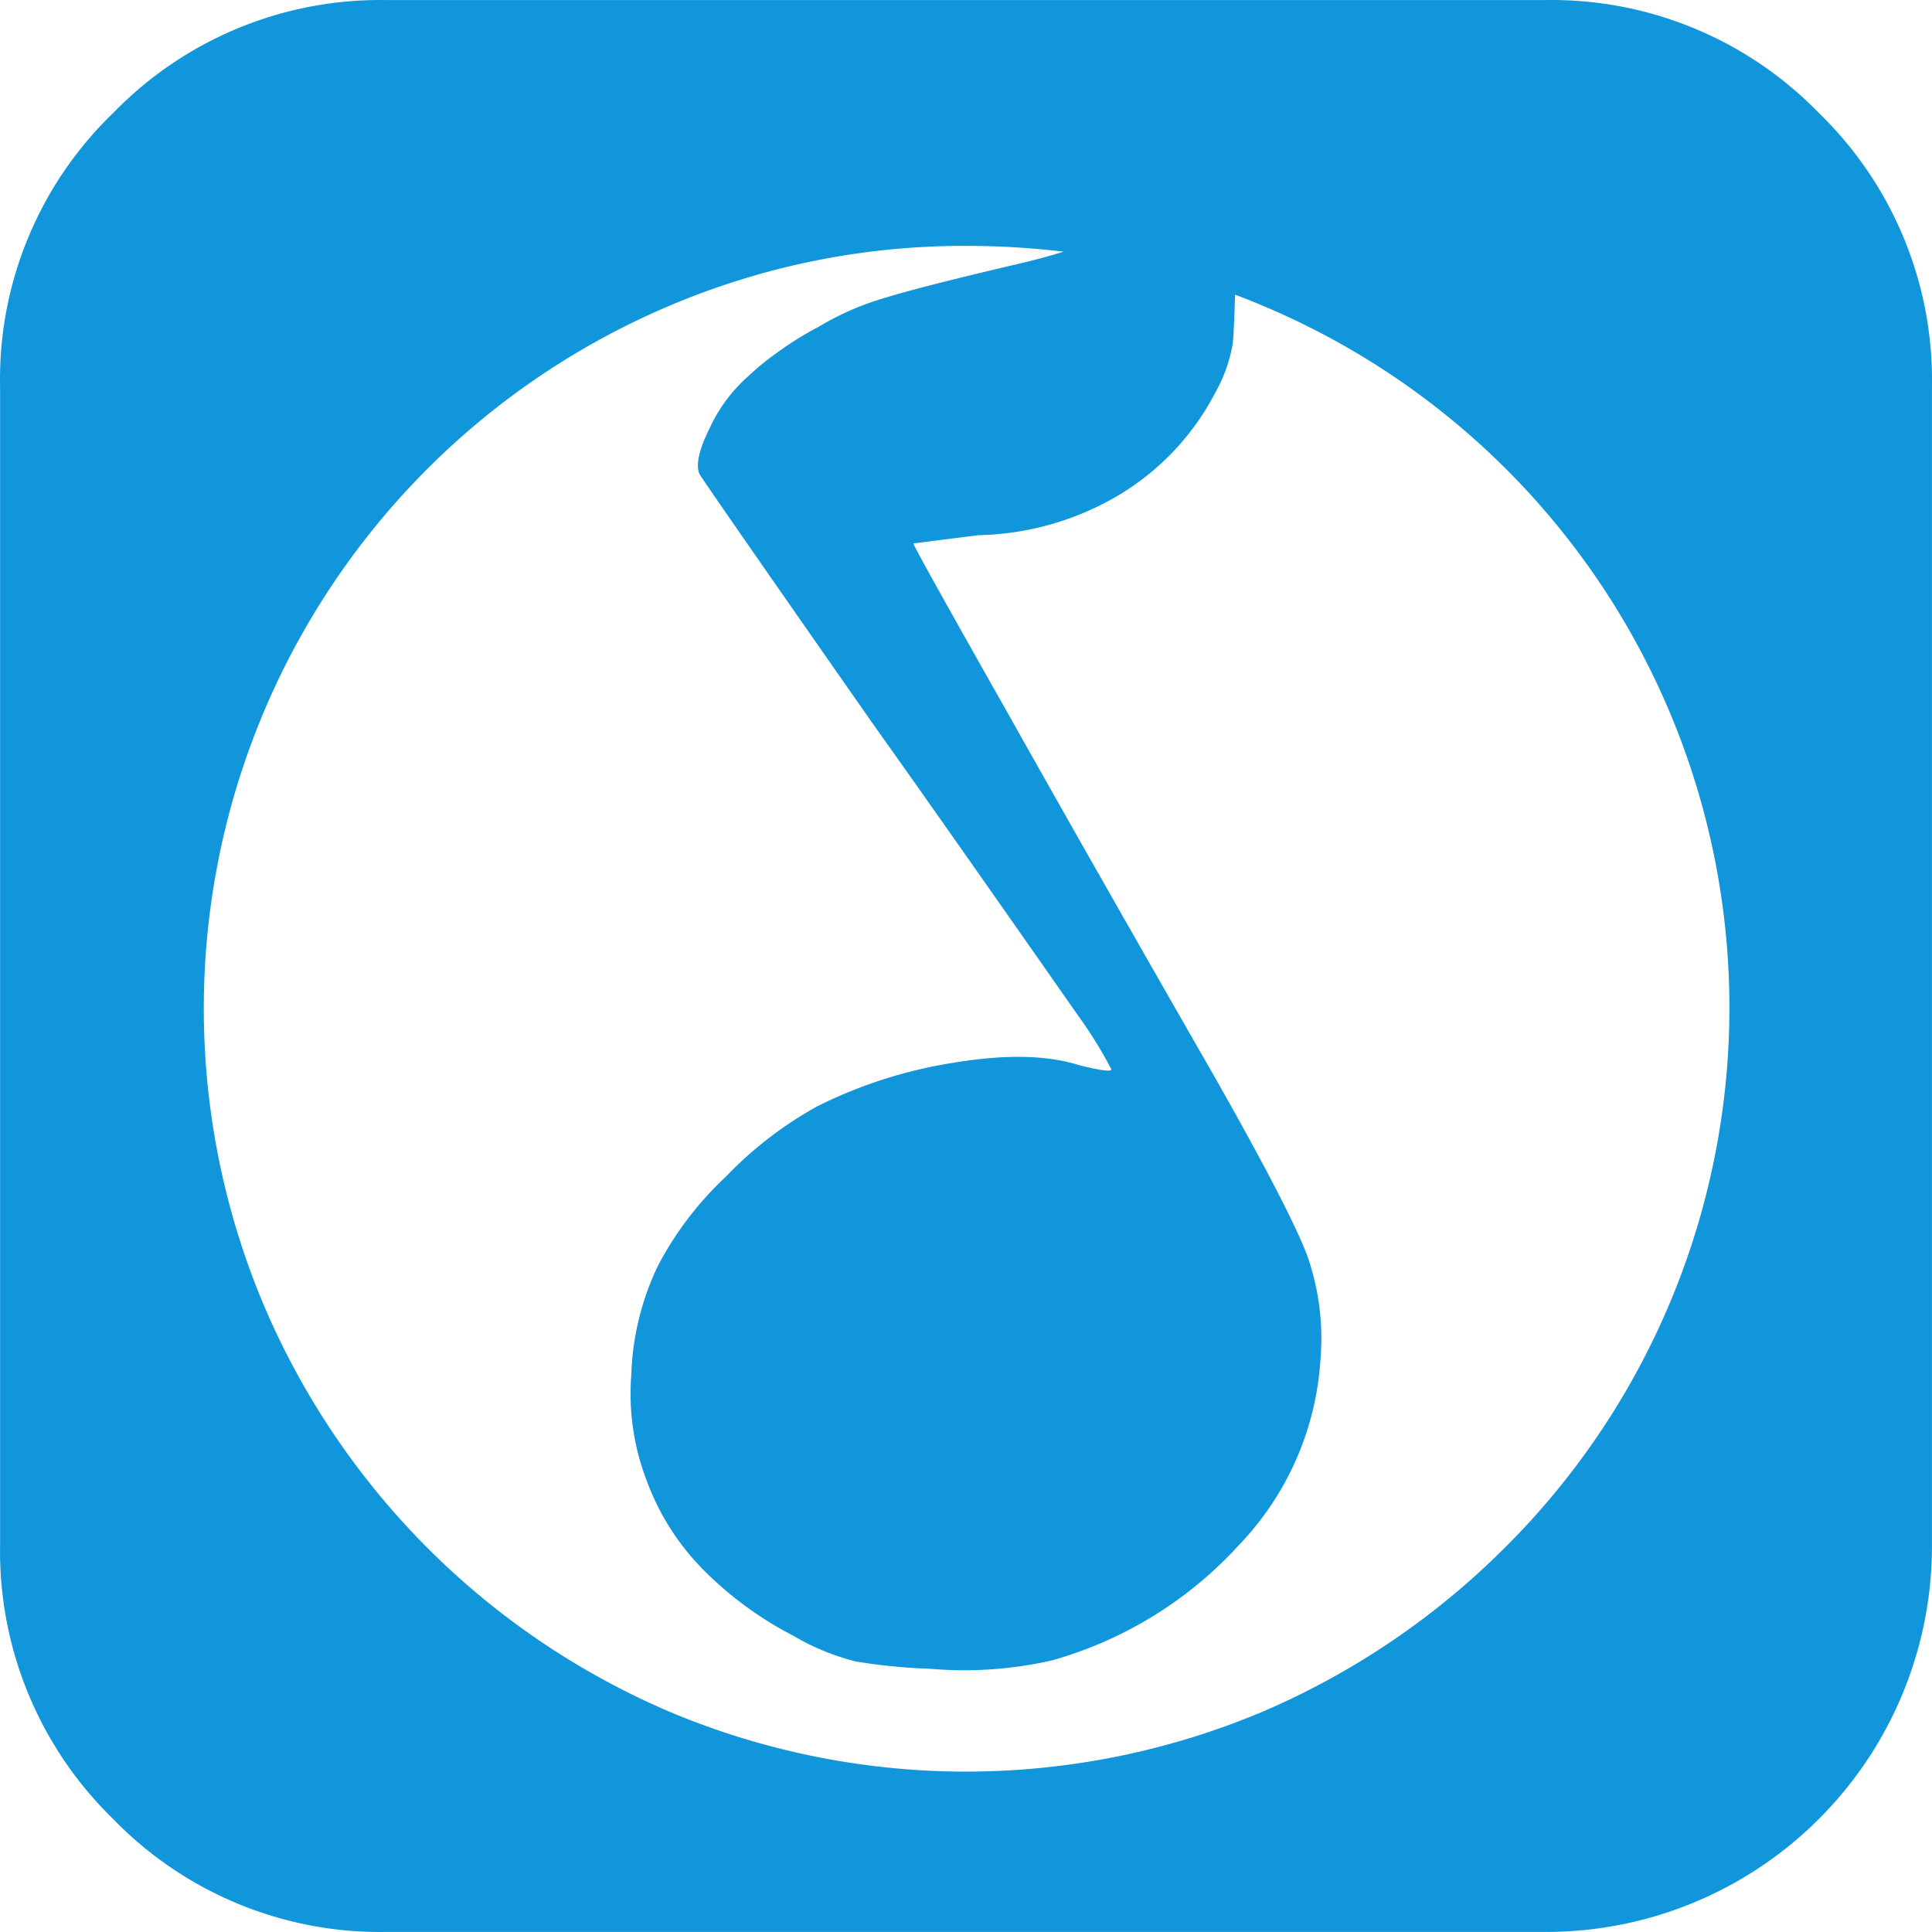 <?xml version="1.0" standalone="no"?><!DOCTYPE svg PUBLIC "-//W3C//DTD SVG 1.1//EN" "http://www.w3.org/Graphics/SVG/1.1/DTD/svg11.dtd"><svg t="1706580438857" class="icon" viewBox="0 0 1024 1024" version="1.1" xmlns="http://www.w3.org/2000/svg" p-id="28479" xmlns:xlink="http://www.w3.org/1999/xlink" width="200" height="200"><path d="M964.08 59.929A197.365 197.365 0 0 0 819.192 0.028H204.826a197.109 197.109 0 0 0-144.888 59.901A195.932 195.932 0 0 0 0.038 204.817v614.366a197.928 197.928 0 0 0 59.901 144.888A197.109 197.109 0 0 0 204.826 1023.972h614.366a204.533 204.533 0 0 0 204.789-204.789V204.817a197.109 197.109 0 0 0-59.901-144.888m-310.767 122.873c0.512-4.608 0.922-13.465 1.28-26.623 5.12 1.894 10.239 3.942 15.359 6.144a403.536 403.536 0 0 1 127.737 657.883 409.168 409.168 0 0 1-128.505 87.035 405.021 405.021 0 0 1-314.351 0 407.478 407.478 0 0 1-215.028-215.54 404.458 404.458 0 0 1 215.028-529.635 398.877 398.877 0 0 1 157.175-31.742 429.595 429.595 0 0 1 51.709 3.072c-6.144 1.894-12.646 3.686-19.455 5.376q-55.754 13.055-74.748 18.943a149.752 149.752 0 0 0-35.838 15.615 165.367 165.367 0 0 0-19.967 12.287 144.939 144.939 0 0 0-16.895 13.567 83.605 83.605 0 0 0-20.991 28.414c-5.478 11.11-7.065 18.943-5.12 23.551q0.973 2.304 92.923 133.881 28.158 39.371 108.026 153.591a230.387 230.387 0 0 1 17.407 28.158c0 1.382-5.785 0.614-17.407-2.304q-25.343-7.936-65.788-1.28a247.538 247.538 0 0 0-72.444 23.039 202.382 202.382 0 0 0-48.637 37.374 177.603 177.603 0 0 0-35.838 46.845 143.352 143.352 0 0 0-14.335 58.109 128.454 128.454 0 0 0 8.192 56.317 131.372 131.372 0 0 0 29.694 46.845 189.737 189.737 0 0 0 48.125 35.326A124 124 0 0 0 453.644 880.62a300.63 300.63 0 0 0 38.91 3.84 210.523 210.523 0 0 0 64.764-4.352 211.495 211.495 0 0 0 99.578-61.437 156.151 156.151 0 0 0 43.006-98.555 132.191 132.191 0 0 0-6.912-54.269q-8.96-24.063-49.149-94.971Q581.125 461.622 532.488 375.048q-48.381-85.499-48.381-87.035l34.558-4.352a151.748 151.748 0 0 0 74.748-21.503 136.492 136.492 0 0 0 50.685-54.013 80.072 80.072 0 0 0 9.215-25.599z" fill="#1296db" p-id="28480"></path></svg>